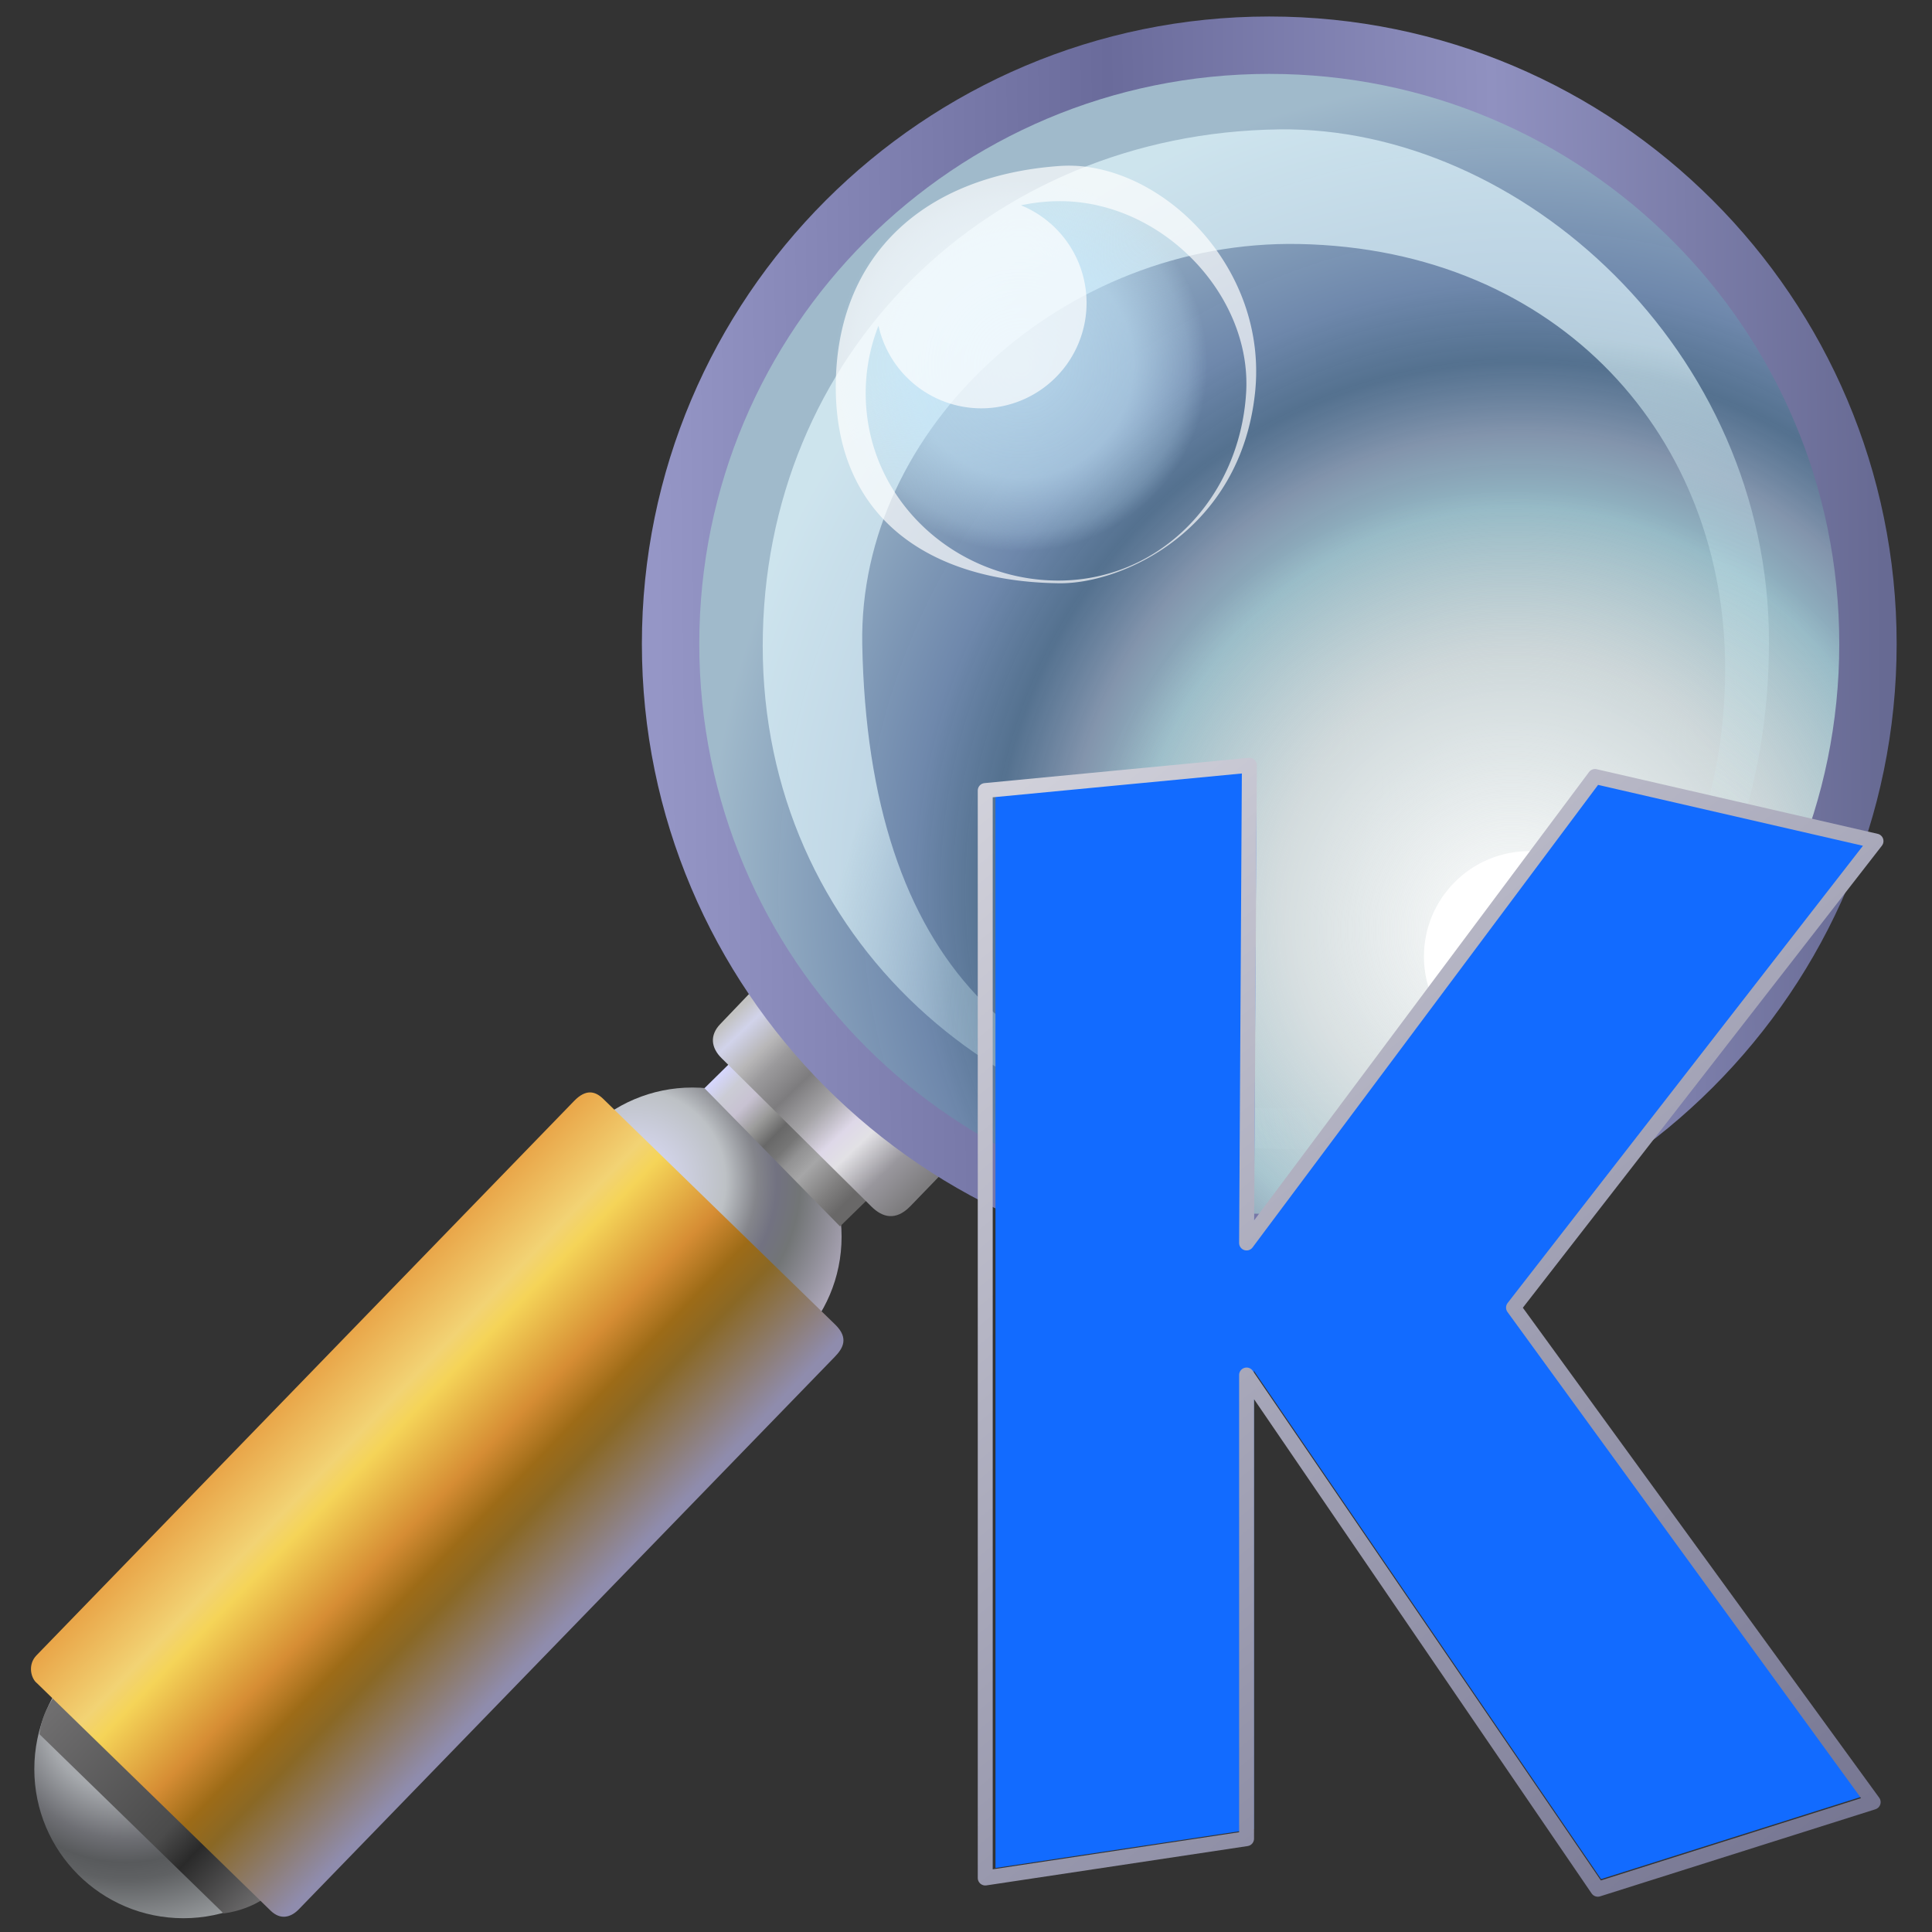 <?xml version="1.0" encoding="UTF-8" standalone="no"?>
<!-- Created with Inkscape (http://www.inkscape.org/) -->

<svg
   width="256mm"
   height="256mm"
   viewBox="0 0 256 256"
   version="1.1"
   id="svg1"
   inkscape:version="1.3.2 (091e20ef0f, 2023-11-25)"
   sodipodi:docname="kmag.svg"
   xml:space="preserve"
   xmlns:inkscape="http://www.inkscape.org/namespaces/inkscape"
   xmlns:sodipodi="http://sodipodi.sourceforge.net/DTD/sodipodi-0.dtd"
   xmlns:xlink="http://www.w3.org/1999/xlink"
   xmlns="http://www.w3.org/2000/svg"
   xmlns:svg="http://www.w3.org/2000/svg"
   xmlns:rdf="http://www.w3.org/1999/02/22-rdf-syntax-ns#"
   xmlns:cc="http://creativecommons.org/ns#"
   xmlns:dc="http://purl.org/dc/elements/1.1/"
   xmlns:a="http://ns.adobe.com/AdobeSVGViewerExtensions/3.0/"
   xmlns:i="http://ns.adobe.com/AdobeIllustrator/10.0/"><rect x="0" y="0" width="256" height="256" fill="#333333" stroke="none"/><defs
     id="defs1"><linearGradient
   id="linearGradient471"
   gradientUnits="userSpaceOnUse"
   x1="50.894"
   y1="166.696"
   x2="123.611"
   y2="53.465"><stop
     offset="0"
     style="stop-color:#FFFFFF"
     id="stop470" /><stop
     offset="1"
     style="stop-color:#40b7ff;stop-opacity:1;"
     id="stop471" /></linearGradient><linearGradient
   id="linearGradient469"
   gradientUnits="userSpaceOnUse"
   x1="114.98"
   y1="16.85"
   x2="90.17"
   y2="38.863"><stop
     offset="0"
     style="stop-color:#001579;stop-opacity:1;"
     id="stop459" /><stop
     offset="0.287"
     style="stop-color:#FFFFFF"
     id="stop460" /><stop
     offset="0.447"
     style="stop-color:#FFFFFF"
     id="stop461" /><stop
     offset="0.489"
     style="stop-color:#bdccfd;stop-opacity:1;"
     id="stop462" /><stop
     offset="0.568"
     style="stop-color:#479dff;stop-opacity:1;"
     id="stop463" /><stop
     offset="0.646"
     style="stop-color:#0053e2;stop-opacity:1;"
     id="stop464" /><stop
     offset="0.723"
     style="stop-color:#02378e;stop-opacity:1;"
     id="stop465" /><stop
     offset="0.798"
     style="stop-color:#00309d;stop-opacity:1;"
     id="stop466" /><stop
     offset="0.871"
     style="stop-color:#002b6f;stop-opacity:1;"
     id="stop467" /><stop
     offset="0.939"
     style="stop-color:#001b5c;stop-opacity:1;"
     id="stop468" /><stop
     offset="1"
     style="stop-color:#002882;stop-opacity:1;"
     id="stop469" /></linearGradient><linearGradient
   id="linearGradient458"
   gradientUnits="userSpaceOnUse"
   x1="-9.575"
   y1="-40.623"
   x2="111.434"
   y2="127.907"><stop
     offset="0"
     style="stop-color:#FFFFFF"
     id="stop457" /><stop
     offset="1"
     style="stop-color:#001681;stop-opacity:1;"
     id="stop458" /></linearGradient><linearGradient
   id="linearGradient456"
   gradientUnits="userSpaceOnUse"
   x1="-9.575"
   y1="-40.623"
   x2="111.434"
   y2="127.907"><stop
     offset="0"
     style="stop-color:#FFFFFF"
     id="stop455" /><stop
     offset="1"
     style="stop-color:#0035b3;stop-opacity:1;"
     id="stop456" /></linearGradient><linearGradient
   id="linearGradient454"
   gradientUnits="userSpaceOnUse"
   x1="-11.986"
   y1="-32.738"
   x2="159.964"
   y2="185.965"><stop
     offset="0"
     style="stop-color:#FFFFFF"
     id="stop453" /><stop
     offset="1"
     style="stop-color:#001a5d;stop-opacity:1;"
     id="stop454" /></linearGradient><linearGradient
   id="linearGradient452"
   gradientUnits="userSpaceOnUse"
   x1="54.35"
   y1="43.624"
   x2="240.212"
   y2="328.129"
   spreadMethod="pad"><stop
     offset="0"
     style="stop-color:#FFFFFF"
     id="stop451" /><stop
     offset="1"
     style="stop-color:#0032b8;stop-opacity:1;"
     id="stop452" /></linearGradient><linearGradient
   id="linearGradient450"
   gradientUnits="userSpaceOnUse"
   x1="-21.012"
   y1="-56.94"
   x2="129.074"
   y2="151.31"><stop
     offset="0"
     style="stop-color:#FFFFFF"
     id="stop449" /><stop
     offset="1"
     style="stop-color:#002e6e;stop-opacity:1;"
     id="stop450" /></linearGradient><linearGradient
   id="linearGradient448"
   gradientUnits="userSpaceOnUse"
   x1="164.516"
   y1="191.966"
   x2="101.134"
   y2="1.162"><stop
     offset="0"
     style="stop-color:#FFFFFF"
     id="stop447" /><stop
     offset="1"
     style="stop-color:#00398d;stop-opacity:1;"
     id="stop448" /></linearGradient><linearGradient
   id="linearGradient446"
   gradientUnits="userSpaceOnUse"
   x1="140.928"
   y1="109.084"
   x2="114.049"
   y2="28.167"><stop
     offset="0"
     style="stop-color:#FFFFFF"
     id="stop445" /><stop
     offset="1"
     style="stop-color:#004486;stop-opacity:1;"
     id="stop446" /></linearGradient><linearGradient
   id="linearGradient444"
   gradientUnits="userSpaceOnUse"
   x1="108.971"
   y1="22.131"
   x2="113.887"
   y2="17.215"
   spreadMethod="pad"><stop
     offset="0"
     style="stop-color:#FFFFFF"
     id="stop442" /><stop
     offset="0.472"
     style="stop-color:#1395ff;stop-opacity:1;"
     id="stop443" /><stop
     offset="1"
     style="stop-color:#003762;stop-opacity:1;"
     id="stop444" /></linearGradient><linearGradient
   id="linearGradient441"
   gradientUnits="userSpaceOnUse"
   x1="81.01"
   y1="52.613"
   x2="147.916"
   y2="-19.63"
   spreadMethod="pad"><stop
     offset="0"
     style="stop-color:#FFFFFF"
     id="stop440" /><stop
     offset="1"
     style="stop-color:#2088ff;stop-opacity:1;"
     id="stop441" /></linearGradient>
		
		
	
				
					<linearGradient
   id="XMLID_8_"
   gradientUnits="userSpaceOnUse"
   x1="8251.754"
   y1="4440.183"
   x2="8251.754"
   y2="4450.884"
   gradientTransform="matrix(-4.221,-4.356,4.356,-4.221,15682.948,55147.361)">
					<stop
   offset="0"
   style="stop-color:#FFFFFF"
   id="stop21" />
					<stop
   offset="0.178"
   style="stop-color:#FBFBFC"
   id="stop22" />
					<stop
   offset="0.367"
   style="stop-color:#EEEEF2"
   id="stop23" />
					<stop
   offset="0.561"
   style="stop-color:#D9D9E1"
   id="stop24" />
					<stop
   offset="0.759"
   style="stop-color:#BBBBC9"
   id="stop25" />
					<stop
   offset="0.958"
   style="stop-color:#9595AB"
   id="stop26" />
					<stop
   offset="1"
   style="stop-color:#8C8CA4"
   id="stop27" />
					<a:midPointStop
   offset="0"
   style="stop-color:#FFFFFF" />
					<a:midPointStop
   offset="0.695"
   style="stop-color:#FFFFFF" />
					<a:midPointStop
   offset="1"
   style="stop-color:#8C8CA4" />
				</linearGradient>
				
				<linearGradient
   id="XMLID_9_"
   gradientUnits="userSpaceOnUse"
   x1="75.792"
   y1="80.864"
   x2="94.547"
   y2="95.385"
   gradientTransform="matrix(6.065,0.095,-0.095,6.065,-312.097,-119.382)">
					<stop
   offset="0"
   style="stop-color:#FFFFFF"
   id="stop28" />
					<stop
   offset="1"
   style="stop-color:#545477"
   id="stop29" />
					<a:midPointStop
   offset="0"
   style="stop-color:#FFFFFF" />
					<a:midPointStop
   offset="0.5"
   style="stop-color:#FFFFFF" />
					<a:midPointStop
   offset="1"
   style="stop-color:#545477" />
				</linearGradient>
				
				
					<linearGradient
   id="XMLID_10_"
   gradientUnits="userSpaceOnUse"
   x1="6774.95"
   y1="352.911"
   x2="6781.042"
   y2="370.296"
   gradientTransform="matrix(0.095,-6.065,6.065,0.095,-2457.731,41704.435)">
					<stop
   offset="0"
   style="stop-color:#FFFFFF"
   id="stop30" />
					<stop
   offset="0.178"
   style="stop-color:#FBFBFC"
   id="stop31" />
					<stop
   offset="0.367"
   style="stop-color:#EEEEF2"
   id="stop32" />
					<stop
   offset="0.561"
   style="stop-color:#D9D9E1"
   id="stop33" />
					<stop
   offset="0.759"
   style="stop-color:#BBBBC9"
   id="stop34-3" />
					<stop
   offset="0.958"
   style="stop-color:#9595AB"
   id="stop35" />
					<stop
   offset="1"
   style="stop-color:#8C8CA4"
   id="stop36-6" />
					<a:midPointStop
   offset="0"
   style="stop-color:#FFFFFF" />
					<a:midPointStop
   offset="0.695"
   style="stop-color:#FFFFFF" />
					<a:midPointStop
   offset="1"
   style="stop-color:#8C8CA4" />
				</linearGradient>
				
				<linearGradient
   id="XMLID_11_"
   gradientUnits="userSpaceOnUse"
   x1="117.385"
   y1="110.871"
   x2="119.896"
   y2="127.82"
   gradientTransform="matrix(6.065,0.095,-0.095,6.065,-312.097,-119.382)">
					<stop
   offset="0"
   style="stop-color:#FFFFFF"
   id="stop37-7" />
					<stop
   offset="1"
   style="stop-color:#545477"
   id="stop38-5" />
					<a:midPointStop
   offset="0"
   style="stop-color:#FFFFFF" />
					<a:midPointStop
   offset="0.5"
   style="stop-color:#FFFFFF" />
					<a:midPointStop
   offset="1"
   style="stop-color:#545477" />
				</linearGradient>
				
				
					<linearGradient
   id="XMLID_12_"
   gradientUnits="userSpaceOnUse"
   x1="8244.22"
   y1="4434.337"
   x2="8244.22"
   y2="4457.643"
   gradientTransform="matrix(-4.221,-4.356,4.356,-4.221,15682.948,55147.361)">
					<stop
   offset="0"
   style="stop-color:#FFFFFF"
   id="stop39-3" />
					<stop
   offset="0.178"
   style="stop-color:#FBFBFC"
   id="stop40-5" />
					<stop
   offset="0.367"
   style="stop-color:#EEEEF2"
   id="stop41" />
					<stop
   offset="0.561"
   style="stop-color:#D9D9E1"
   id="stop42-6" />
					<stop
   offset="0.759"
   style="stop-color:#BBBBC9"
   id="stop43-2" />
					<stop
   offset="0.958"
   style="stop-color:#9595AB"
   id="stop44-9" />
					<stop
   offset="1"
   style="stop-color:#8C8CA4"
   id="stop45-1" />
					<a:midPointStop
   offset="0"
   style="stop-color:#FFFFFF" />
					<a:midPointStop
   offset="0.695"
   style="stop-color:#FFFFFF" />
					<a:midPointStop
   offset="1"
   style="stop-color:#8C8CA4" />
				</linearGradient>
				
				<linearGradient
   id="XMLID_13_"
   gradientUnits="userSpaceOnUse"
   x1="79.041"
   y1="84.172"
   x2="101.253"
   y2="101.368"
   gradientTransform="matrix(6.065,0.095,-0.095,6.065,-312.097,-119.382)">
					<stop
   offset="0"
   style="stop-color:#FFFFFF"
   id="stop46" />
					<stop
   offset="1"
   style="stop-color:#545477"
   id="stop47" />
					<a:midPointStop
   offset="0"
   style="stop-color:#FFFFFF" />
					<a:midPointStop
   offset="0.5"
   style="stop-color:#FFFFFF" />
					<a:midPointStop
   offset="1"
   style="stop-color:#545477" />
				</linearGradient>
				
				
					<linearGradient
   id="XMLID_14_"
   gradientUnits="userSpaceOnUse"
   x1="8283.027"
   y1="4611.218"
   x2="8283.027"
   y2="4595.832"
   gradientTransform="matrix(-4.221,-4.356,4.356,-4.221,15260.525,56088.871)">
					<stop
   offset="0.096"
   style="stop-color:#E89000"
   id="stop48" />
					<stop
   offset="0.697"
   style="stop-color:#FFFFDC"
   id="stop49" />
					<stop
   offset="1"
   style="stop-color:#FFB300"
   id="stop50" />
					<a:midPointStop
   offset="0.096"
   style="stop-color:#E89000" />
					<a:midPointStop
   offset="0.5"
   style="stop-color:#E89000" />
					<a:midPointStop
   offset="0.697"
   style="stop-color:#FFFFDC" />
					<a:midPointStop
   offset="0.5"
   style="stop-color:#FFFFDC" />
					<a:midPointStop
   offset="1"
   style="stop-color:#FFB300" />
				</linearGradient>
				
				<linearGradient
   id="XMLID_15_"
   gradientUnits="userSpaceOnUse"
   x1="105.788"
   y1="142.421"
   x2="105.788"
   y2="86.824"
   gradientTransform="matrix(6.065,0.095,-0.095,6.065,-312.097,-119.382)">
					<stop
   offset="0"
   style="stop-color:#744426"
   id="stop51" />
					<stop
   offset="1"
   style="stop-color:#DE972B"
   id="stop52" />
					<a:midPointStop
   offset="0"
   style="stop-color:#744426" />
					<a:midPointStop
   offset="0.5"
   style="stop-color:#744426" />
					<a:midPointStop
   offset="1"
   style="stop-color:#DE972B" />
				</linearGradient>
				
				
					<linearGradient
   id="XMLID_16_"
   gradientUnits="userSpaceOnUse"
   x1="8258.518"
   y1="4433.384"
   x2="8258.518"
   y2="4457.075"
   gradientTransform="matrix(-4.221,-4.356,4.356,-4.221,15682.948,55147.361)">
					<stop
   offset="0"
   style="stop-color:#FFFFFF"
   id="stop53" />
					<stop
   offset="0.178"
   style="stop-color:#FBFBFC"
   id="stop54" />
					<stop
   offset="0.367"
   style="stop-color:#EEEEF2"
   id="stop55" />
					<stop
   offset="0.561"
   style="stop-color:#D9D9E1"
   id="stop56" />
					<stop
   offset="0.759"
   style="stop-color:#BBBBC9"
   id="stop57-2" />
					<stop
   offset="0.958"
   style="stop-color:#9595AB"
   id="stop58-7" />
					<stop
   offset="1"
   style="stop-color:#8C8CA4"
   id="stop59" />
					<a:midPointStop
   offset="0"
   style="stop-color:#FFFFFF" />
					<a:midPointStop
   offset="0.695"
   style="stop-color:#FFFFFF" />
					<a:midPointStop
   offset="1"
   style="stop-color:#8C8CA4" />
				</linearGradient>
				
				<linearGradient
   id="XMLID_17_"
   gradientUnits="userSpaceOnUse"
   x1="75.055"
   y1="79.762"
   x2="87.29"
   y2="89.234"
   gradientTransform="matrix(6.065,0.095,-0.095,6.065,-312.097,-119.382)">
					<stop
   offset="0"
   style="stop-color:#FFFFFF"
   id="stop60" />
					<stop
   offset="1"
   style="stop-color:#545477"
   id="stop61" />
					<a:midPointStop
   offset="0"
   style="stop-color:#FFFFFF" />
					<a:midPointStop
   offset="0.5"
   style="stop-color:#FFFFFF" />
					<a:midPointStop
   offset="1"
   style="stop-color:#545477" />
				</linearGradient>
				
				<linearGradient
   id="XMLID_18_"
   gradientUnits="userSpaceOnUse"
   x1="58.043"
   y1="5.471"
   x2="58.043"
   y2="121.072"
   gradientTransform="matrix(6.065,0.095,-0.095,6.065,-312.097,-119.382)">
					<stop
   offset="0"
   style="stop-color:#FFFFFF"
   id="stop62" />
					<stop
   offset="0.178"
   style="stop-color:#FBFBFC"
   id="stop63" />
					<stop
   offset="0.367"
   style="stop-color:#EEEEF2"
   id="stop64" />
					<stop
   offset="0.561"
   style="stop-color:#D9D9E1"
   id="stop65" />
					<stop
   offset="0.759"
   style="stop-color:#BBBBC9"
   id="stop66" />
					<stop
   offset="0.958"
   style="stop-color:#9595AB"
   id="stop67" />
					<stop
   offset="1"
   style="stop-color:#8C8CA4"
   id="stop68" />
					<a:midPointStop
   offset="0"
   style="stop-color:#FFFFFF" />
					<a:midPointStop
   offset="0.695"
   style="stop-color:#FFFFFF" />
					<a:midPointStop
   offset="1"
   style="stop-color:#8C8CA4" />
				</linearGradient>
				
				<linearGradient
   id="XMLID_19_"
   gradientUnits="userSpaceOnUse"
   x1="42.166"
   y1="15.221"
   x2="69.388"
   y2="95.587"
   gradientTransform="matrix(6.065,0.095,-0.095,6.065,-312.097,-119.382)">
					<stop
   offset="0"
   style="stop-color:#FFFFFF"
   id="stop69" />
					<stop
   offset="1"
   style="stop-color:#545477"
   id="stop70" />
					<a:midPointStop
   offset="0"
   style="stop-color:#FFFFFF" />
					<a:midPointStop
   offset="0.5"
   style="stop-color:#FFFFFF" />
					<a:midPointStop
   offset="1"
   style="stop-color:#545477" />
				</linearGradient>
				
				
					<radialGradient
   id="XMLID_20_"
   cx="85.067"
   cy="85.1"
   r="112.606"
   fx="85.067"
   fy="85.1"
   gradientTransform="matrix(6.065,0.095,-0.095,6.065,-358.562,-165.314)"
   gradientUnits="userSpaceOnUse">
					<stop
   offset="0"
   style="stop-color:#FFFFFF"
   id="stop71" />
					<stop
   offset="0.219"
   style="stop-color:#CCFFFF"
   id="stop72" />
					<stop
   offset="0.685"
   style="stop-color:#1D6CE9"
   id="stop73" />
					<a:midPointStop
   offset="0"
   style="stop-color:#FFFFFF" />
					<a:midPointStop
   offset="0.5"
   style="stop-color:#FFFFFF" />
					<a:midPointStop
   offset="0.219"
   style="stop-color:#CCFFFF" />
					<a:midPointStop
   offset="0.5"
   style="stop-color:#CCFFFF" />
					<a:midPointStop
   offset="0.685"
   style="stop-color:#1D6CE9" />
				</radialGradient>
				
				
					<radialGradient
   id="XMLID_21_"
   cx="75.246"
   cy="76.246"
   r="104.823"
   fx="75.246"
   fy="76.246"
   gradientUnits="userSpaceOnUse"
   gradientTransform="matrix(6.065,0.095,-0.095,6.065,-312.097,-119.382)">
					<stop
   offset="0"
   style="stop-color:#FFFFFF"
   id="stop74" />
					<stop
   offset="0.253"
   style="stop-color:#CCFFFF"
   id="stop75" />
					<stop
   offset="1"
   style="stop-color:#1D6CE9"
   id="stop76" />
					<a:midPointStop
   offset="0"
   style="stop-color:#FFFFFF" />
					<a:midPointStop
   offset="0.5"
   style="stop-color:#FFFFFF" />
					<a:midPointStop
   offset="0.253"
   style="stop-color:#CCFFFF" />
					<a:midPointStop
   offset="0.5"
   style="stop-color:#CCFFFF" />
					<a:midPointStop
   offset="1"
   style="stop-color:#1D6CE9" />
				</radialGradient>
				
				
				
					<radialGradient
   id="XMLID_23_"
   cx="52.317"
   cy="55.539"
   r="41.272"
   fx="52.317"
   fy="55.539"
   gradientUnits="userSpaceOnUse"
   gradientTransform="matrix(6.065,0.095,-0.095,6.065,-312.097,-119.382)">
					<stop
   offset="0"
   style="stop-color:#FFFFFF"
   id="stop80" />
					<stop
   offset="0.253"
   style="stop-color:#CCFFFF"
   id="stop81" />
					<stop
   offset="1"
   style="stop-color:#1D6CE9"
   id="stop82" />
					<a:midPointStop
   offset="0"
   style="stop-color:#FFFFFF" />
					<a:midPointStop
   offset="0.5"
   style="stop-color:#FFFFFF" />
					<a:midPointStop
   offset="0.253"
   style="stop-color:#CCFFFF" />
					<a:midPointStop
   offset="0.5"
   style="stop-color:#CCFFFF" />
					<a:midPointStop
   offset="1"
   style="stop-color:#1D6CE9" />
				</radialGradient>
				
			<linearGradient
   id="SVGID_XMLID_1__3"
   gradientUnits="userSpaceOnUse"
   x1="82.3"
   y1="63.155"
   x2="101.066"
   y2="91.588"
   gradientTransform="matrix(3.81,0,0,3.81,-373.38,-352.661)">
<stop
   offset="3.37%"
   style="stop-color:rgb(255,255,255);stop-opacity: 1"
   id="stop1-7" />
<stop
   offset="100%"
   style="stop-color:rgb(179,179,179);stop-opacity: 1"
   id="stop2-5" />
</linearGradient><linearGradient
   id="SVGID_XMLID_2__4"
   gradientUnits="userSpaceOnUse"
   x1="80.901"
   y1="68.684"
   x2="111.907"
   y2="104.901"
   gradientTransform="matrix(3.81,0,0,3.81,-373.361,-352.665)">
<stop
   offset="3.37%"
   style="stop-color:rgb(255,255,255);stop-opacity: 1"
   id="stop4-3" />
<stop
   offset="100%"
   style="stop-color:rgb(179,179,179);stop-opacity: 1"
   id="stop5-5" />
</linearGradient><linearGradient
   id="SVGID_XMLID_3__5"
   gradientUnits="userSpaceOnUse"
   x1="76.595"
   y1="65.616"
   x2="95.423"
   y2="85.646"
   gradientTransform="matrix(3.81,0,0,3.81,-373.361,-352.665)">
<stop
   offset="0%"
   style="stop-color:rgb(255,255,255);stop-opacity: 1"
   id="stop6-6" />
<stop
   offset="100%"
   style="stop-color:rgb(148,148,148);stop-opacity: 1"
   id="stop7-2" />
</linearGradient><linearGradient
   id="SVGID_XMLID_4__6"
   gradientUnits="userSpaceOnUse"
   x1="82.751"
   y1="70.774"
   x2="106.8"
   y2="96.359"
   gradientTransform="matrix(3.81,0,0,3.81,-373.379,-352.66)">
<stop
   offset="0%"
   style="stop-color:rgb(255,255,255);stop-opacity: 1"
   id="stop8-912" />
<stop
   offset="100%"
   style="stop-color:rgb(148,148,148);stop-opacity: 1"
   id="stop9-7" />
</linearGradient><linearGradient
   id="SVGID_XMLID_5__7"
   gradientUnits="userSpaceOnUse"
   x1="80.721"
   y1="64.247"
   x2="105.213"
   y2="90.302"
   gradientTransform="matrix(3.81,0,0,3.81,-373.405,-352.661)">
<stop
   offset="0%"
   style="stop-color:rgb(255,255,255);stop-opacity: 1"
   id="stop11-0" />
<stop
   offset="100%"
   style="stop-color:rgb(148,148,148);stop-opacity: 1"
   id="stop12-9" />
</linearGradient><linearGradient
   id="SVGID_XMLID_6__8"
   gradientUnits="userSpaceOnUse"
   x1="98"
   y1="118.897"
   x2="98"
   y2="67.914"
   gradientTransform="matrix(3.81,0,0,3.81,-373.38,-352.661)">
<stop
   offset="0%"
   style="stop-color:rgb(158,158,158);stop-opacity: 1"
   id="stop13-36" />
<stop
   offset="100%"
   style="stop-color:rgb(97,97,97);stop-opacity: 1"
   id="stop14-0" />
</linearGradient><linearGradient
   id="SVGID_XMLID_7__9"
   gradientUnits="userSpaceOnUse"
   x1="98"
   y1="110.85"
   x2="98"
   y2="72.708"
   gradientTransform="matrix(3.81,0,0,3.81,-373.38,-352.661)">
<stop
   offset="0%"
   style="stop-color:rgb(158,158,158);stop-opacity: 1"
   id="stop15-6" />
<stop
   offset="100%"
   style="stop-color:rgb(97,97,97);stop-opacity: 1"
   id="stop16-2" />
</linearGradient><linearGradient
   id="SVGID_XMLID_8__17"
   gradientUnits="userSpaceOnUse"
   x1="98"
   y1="101.013"
   x2="98"
   y2="152.512"
   gradientTransform="matrix(3.81,0,0,3.81,-373.38,-352.712)">
<stop
   offset="0%"
   style="stop-color:rgb(96,40,38);stop-opacity: 1"
   id="stop33-9" />
<stop
   offset="100%"
   style="stop-color:rgb(222,121,15);stop-opacity: 1"
   id="stop34-73" />
</linearGradient><radialGradient
   id="SVGID_XMLID_9__18"
   gradientUnits="userSpaceOnUse"
   gradientTransform="matrix(3.81,0,0,3.353,-373.38,-114.777)"
   cx="95.281"
   cy="69.673"
   r="55.672"
   fx="95.281"
   fy="69.673">
<stop
   offset="0%"
   style="stop-color:rgb(255,255,210);stop-opacity: 1"
   id="stop35-6" />
<stop
   offset="100%"
   style="stop-color:rgb(255,164,0);stop-opacity: 1"
   id="stop36-1" />
</radialGradient><radialGradient
   id="SVGID_XMLID_10__19"
   gradientUnits="userSpaceOnUse"
   gradientTransform="matrix(3.81,0,0,3.353,-373.38,-114.777)"
   cx="117.873"
   cy="72.603"
   r="41.331"
   fx="117.873"
   fy="72.603">
<stop
   offset="0%"
   style="stop-color:rgb(255,250,220);stop-opacity: 1"
   id="stop37-2" />
<stop
   offset="100%"
   style="stop-color:rgb(255,159,0);stop-opacity: 1"
   id="stop38-9" />
</radialGradient><radialGradient
   id="SVGID_XMLID_11__20"
   gradientUnits="userSpaceOnUse"
   gradientTransform="matrix(3.81,0,0,3.353,-373.38,-114.835)"
   cx="95.281"
   cy="69.552"
   r="55.687"
   fx="95.281"
   fy="69.552">
<stop
   offset="0%"
   style="stop-color:rgb(255,255,210);stop-opacity: 1"
   id="stop39-3-0" />
<stop
   offset="100%"
   style="stop-color:rgb(255,164,0);stop-opacity: 1"
   id="stop40-1" />
</radialGradient><linearGradient
   id="SVGID_XMLID_12__21"
   gradientUnits="userSpaceOnUse"
   x1="73.259"
   y1="114.746"
   x2="104.932"
   y2="114.852"
   gradientTransform="matrix(3.81,0,0,3.81,-373.382,-352.742)">
<stop
   offset="0%"
   style="stop-color:rgb(116,68,38);stop-opacity: 1"
   id="stop41-9" />
<stop
   offset="100%"
   style="stop-color:rgb(222,151,43);stop-opacity: 1"
   id="stop42-4" />
</linearGradient><linearGradient
   id="SVGID_XMLID_13__22"
   gradientUnits="userSpaceOnUse"
   x1="73.282"
   y1="107.878"
   x2="104.956"
   y2="107.984"
   gradientTransform="matrix(3.81,0,0,3.81,-373.382,-352.718)">
<stop
   offset="0%"
   style="stop-color:rgb(116,68,38);stop-opacity: 1"
   id="stop43-7" />
<stop
   offset="100%"
   style="stop-color:rgb(222,151,43);stop-opacity: 1"
   id="stop44-8" />
</linearGradient><linearGradient
   id="SVGID_XMLID_14__23"
   gradientUnits="userSpaceOnUse"
   x1="73.312"
   y1="101.012"
   x2="104.979"
   y2="101.118"
   gradientTransform="matrix(3.81,0,0,3.81,-373.382,-352.693)">
<stop
   offset="0%"
   style="stop-color:rgb(116,68,38);stop-opacity: 1"
   id="stop45-4" />
<stop
   offset="100%"
   style="stop-color:rgb(222,151,43);stop-opacity: 1"
   id="stop46-5" />
</linearGradient><linearGradient
   id="SVGID_XMLID_15__24"
   gradientUnits="userSpaceOnUse"
   x1="73.334"
   y1="94.453"
   x2="105.002"
   y2="94.559"
   gradientTransform="matrix(3.81,0,0,3.81,-373.396,-352.669)">
<stop
   offset="0%"
   style="stop-color:rgb(116,68,38);stop-opacity: 1"
   id="stop47-0" />
<stop
   offset="100%"
   style="stop-color:rgb(222,151,43);stop-opacity: 1"
   id="stop48-3" />
</linearGradient><linearGradient
   id="SVGID_XMLID_16__25"
   gradientUnits="userSpaceOnUse"
   x1="73.231"
   y1="121.603"
   x2="104.902"
   y2="121.709"
   gradientTransform="matrix(3.81,0,0,3.81,-373.38,-352.739)">
<stop
   offset="0%"
   style="stop-color:rgb(116,68,38);stop-opacity: 1"
   id="stop49-6" />
<stop
   offset="100%"
   style="stop-color:rgb(222,151,43);stop-opacity: 1"
   id="stop50-1" />
</linearGradient><linearGradient
   id="SVGID_XMLID_17__26"
   gradientUnits="userSpaceOnUse"
   x1="76.917"
   y1="98.144"
   x2="76.917"
   y2="146.486"
   gradientTransform="matrix(3.81,0,0,3.81,-373.345,-352.73)">
<stop
   offset="0%"
   style="stop-color:rgb(255,255,255);stop-opacity: 1"
   id="stop51-0" />
<stop
   offset="100%"
   style="stop-color:rgb(255,255,255);stop-opacity: 0"
   id="stop52-6" />
</linearGradient><linearGradient
   id="SVGID_XMLID_18__27"
   gradientUnits="userSpaceOnUse"
   x1="118.24"
   y1="98.147"
   x2="118.24"
   y2="146.488"
   gradientTransform="matrix(3.81,0,0,3.81,-373.424,-352.714)">
<stop
   offset="0%"
   style="stop-color:rgb(255,255,255);stop-opacity: 1"
   id="stop53-3" />
<stop
   offset="100%"
   style="stop-color:rgb(255,255,255);stop-opacity: 0"
   id="stop54-2" />
</linearGradient><linearGradient
   id="SVGID_XMLID_19__28"
   gradientUnits="userSpaceOnUse"
   x1="98.207"
   y1="87.639"
   x2="98.207"
   y2="108.513"
   gradientTransform="matrix(3.81,0,0,3.81,-373.39,-352.707)">
<stop
   offset="0%"
   style="stop-color:rgb(255,255,255);stop-opacity: 1"
   id="stop55-0" />
<stop
   offset="100%"
   style="stop-color:rgb(255,255,255);stop-opacity: 0"
   id="stop56-6" />
</linearGradient><linearGradient
   id="SVGID_linearGradient10_29"
   gradientUnits="userSpaceOnUse"
   gradientTransform="matrix(3.678,0,0,3.617,-360.617,-333.024)"
   x1="98.321"
   y1="88.538"
   x2="90.486"
   y2="114.144">
<stop
   offset="0%"
   style="stop-color:rgb(255,236,71);stop-opacity: 1"
   id="stop57-1" />
<stop
   offset="1"
   style="stop-color:#ffaf30;stop-opacity:0.147;"
   id="stop58-5" />
</linearGradient><linearGradient
   id="SVGID_linearGradient42_30"
   gradientUnits="userSpaceOnUse"
   x1="95.947"
   y1="101.835"
   x2="121.091"
   y2="120.96"
   gradientTransform="matrix(3.47,0,0,3.38,-339.589,-306.998)">
<stop
   offset="0%"
   style="stop-color:rgb(96,40,38);stop-opacity: 1"
   id="stop59-5" />
<stop
   offset="100%"
   style="stop-color:rgb(222,121,15);stop-opacity: 1"
   id="stop60-4" />
</linearGradient><linearGradient
   id="SVGID_linearGradient10_31"
   gradientUnits="userSpaceOnUse"
   x1="-99.076"
   y1="51.036"
   x2="100.616"
   y2="51.036"
   gradientTransform="translate(-0.02,-0.38)">
<stop
   offset="0%"
   style="stop-color:rgb(255,255,255);stop-opacity: 0.497"
   id="stop61-6" />
<stop
   offset="8.473%"
   style="stop-color:rgb(255,255,255);stop-opacity: 0.428"
   id="stop62-7" />
<stop
   offset="25.462%"
   style="stop-color:rgb(0,0,0);stop-opacity: 0.204"
   id="stop63-5" />
<stop
   offset="81.451%"
   style="stop-color:rgb(0,0,0);stop-opacity: 0"
   id="stop64-3" />
<stop
   offset="89.336%"
   style="stop-color:rgb(0,0,0);stop-opacity: 0.296"
   id="stop65-5" />
<stop
   offset="100%"
   style="stop-color:rgb(0,0,0);stop-opacity: 0.511"
   id="stop66-6" />
</linearGradient><linearGradient
   id="SVGID_SVGID_XMLID_6__8_15"
   gradientUnits="userSpaceOnUse"
   gradientTransform="matrix(3.81,0,0,3.81,-373.39,-353.04)"
   x1="98"
   y1="118.897"
   x2="98"
   y2="67.914">
<stop
   offset="0%"
   style="stop-color:rgb(158,158,158);stop-opacity: 1"
   id="stop29-2" />
<stop
   offset="100%"
   style="stop-color:rgb(97,97,97);stop-opacity: 1"
   id="stop30-9" />
</linearGradient><linearGradient
   id="SVGID_SVGID_XMLID_7__9_9"
   gradientUnits="userSpaceOnUse"
   gradientTransform="matrix(3.81,0,0,3.81,-373.4,-353.04)"
   x1="98"
   y1="110.85"
   x2="98"
   y2="72.708">
<stop
   offset="0%"
   style="stop-color:rgb(158,158,158);stop-opacity: 1"
   id="stop15" />
<stop
   offset="100%"
   style="stop-color:rgb(97,97,97);stop-opacity: 1"
   id="stop16" />
</linearGradient><linearGradient
   id="SVGID_SVGID_XMLID_2__4_11"
   gradientUnits="userSpaceOnUse"
   gradientTransform="matrix(3.81,0,0,3.81,-373.37,-353.04)"
   x1="80.901"
   y1="68.684"
   x2="111.907"
   y2="104.901">
<stop
   offset="3.37%"
   style="stop-color:rgb(255,255,255);stop-opacity: 1"
   id="stop20" />
<stop
   offset="100%"
   style="stop-color:rgb(179,179,179);stop-opacity: 1"
   id="stop21-1" />
</linearGradient><linearGradient
   id="SVGID_SVGID_XMLID_13__22_22"
   gradientUnits="userSpaceOnUse"
   gradientTransform="matrix(3.81,0,0,3.81,-373.4,-353.1)"
   x1="73.282"
   y1="107.878"
   x2="104.956"
   y2="107.984">
<stop
   offset="0%"
   style="stop-color:rgb(116,68,38);stop-opacity: 1"
   id="stop43-27" />
<stop
   offset="100%"
   style="stop-color:rgb(222,151,43);stop-opacity: 1"
   id="stop44-0" />
</linearGradient><linearGradient
   id="SVGID_SVGID_XMLID_14__23_23"
   gradientUnits="userSpaceOnUse"
   gradientTransform="matrix(3.81,0,0,3.81,-373.4,-353.07)"
   x1="73.312"
   y1="101.012"
   x2="104.979"
   y2="101.118">
<stop
   offset="0%"
   style="stop-color:rgb(116,68,38);stop-opacity: 1"
   id="stop45-9" />
<stop
   offset="100%"
   style="stop-color:rgb(222,151,43);stop-opacity: 1"
   id="stop46-3" />
</linearGradient><linearGradient
   id="SVGID_SVGID_XMLID_3__5_12"
   gradientUnits="userSpaceOnUse"
   gradientTransform="matrix(3.81,0,0,3.81,-373.37,-353.04)"
   x1="76.595"
   y1="65.616"
   x2="95.423"
   y2="85.646">
<stop
   offset="0%"
   style="stop-color:rgb(255,255,255);stop-opacity: 1"
   id="stop22-6" />
<stop
   offset="100%"
   style="stop-color:rgb(148,148,148);stop-opacity: 1"
   id="stop23-0" />
</linearGradient><linearGradient
   id="SVGID_linearGradient84_29"
   gradientUnits="userSpaceOnUse"
   x1="1.801"
   y1="-1.929"
   x2="-38.368"
   y2="95.954"
   gradientTransform="translate(-0.01,-0.38)">
<stop
   offset="0"
   style="stop-color:#ffbf47;stop-opacity:0.342;"
   id="stop57-6" />
<stop
   offset="1"
   style="stop-color:#ffaf30;stop-opacity:0.174;"
   id="stop58-2" />
</linearGradient><linearGradient
   id="SVGID_SVGID_XMLID_16__25_25"
   gradientUnits="userSpaceOnUse"
   gradientTransform="matrix(3.81,0,0,3.81,-373.39,-353.12)"
   x1="73.231"
   y1="121.603"
   x2="104.902"
   y2="121.709">
<stop
   offset="0%"
   style="stop-color:rgb(116,68,38);stop-opacity: 1"
   id="stop49-61" />
<stop
   offset="100%"
   style="stop-color:rgb(222,151,43);stop-opacity: 1"
   id="stop50-8" />
</linearGradient><linearGradient
   id="SVGID_SVGID_XMLID_5__7_7"
   gradientUnits="userSpaceOnUse"
   gradientTransform="matrix(3.81,0,0,3.81,-373.41,-353.04)"
   x1="80.721"
   y1="64.247"
   x2="105.213"
   y2="90.302">
<stop
   offset="0%"
   style="stop-color:rgb(255,255,255);stop-opacity: 1"
   id="stop11" />
<stop
   offset="100%"
   style="stop-color:rgb(148,148,148);stop-opacity: 1"
   id="stop12" />
</linearGradient><linearGradient
   id="SVGID_SVGID_XMLID_1__3_10"
   gradientUnits="userSpaceOnUse"
   gradientTransform="matrix(3.81,0,0,3.81,-373.39,-353.04)"
   x1="82.3"
   y1="63.155"
   x2="101.066"
   y2="91.588">
<stop
   offset="3.37%"
   style="stop-color:rgb(255,255,255);stop-opacity: 1"
   id="stop17" />
<stop
   offset="100%"
   style="stop-color:rgb(179,179,179);stop-opacity: 1"
   id="stop18" />
</linearGradient><linearGradient
   id="SVGID_SVGID_XMLID_4__6_13"
   gradientUnits="userSpaceOnUse"
   gradientTransform="matrix(3.81,0,0,3.81,-373.4,-353.04)"
   x1="82.751"
   y1="70.774"
   x2="106.8"
   y2="96.359">
<stop
   offset="0%"
   style="stop-color:rgb(255,255,255);stop-opacity: 1"
   id="stop24-7" />
<stop
   offset="100%"
   style="stop-color:rgb(148,148,148);stop-opacity: 1"
   id="stop25-9" />
</linearGradient><linearGradient
   id="SVGID_SVGID_XMLID_15__24_24"
   gradientUnits="userSpaceOnUse"
   gradientTransform="matrix(3.81,0,0,3.81,-373.42,-353.05)"
   x1="73.334"
   y1="94.453"
   x2="105.002"
   y2="94.559">
<stop
   offset="0%"
   style="stop-color:rgb(116,68,38);stop-opacity: 1"
   id="stop47-2" />
<stop
   offset="100%"
   style="stop-color:rgb(222,151,43);stop-opacity: 1"
   id="stop48-37" />
</linearGradient><linearGradient
   id="SVGID_SVGID_XMLID_12__21_21"
   gradientUnits="userSpaceOnUse"
   gradientTransform="matrix(3.81,0,0,3.81,-373.4,-353.12)"
   x1="73.259"
   y1="114.746"
   x2="104.932"
   y2="114.852">
<stop
   offset="0%"
   style="stop-color:rgb(116,68,38);stop-opacity: 1"
   id="stop41-5" />
<stop
   offset="100%"
   style="stop-color:rgb(222,151,43);stop-opacity: 1"
   id="stop42-9" />
</linearGradient><radialGradient
   id="SVGID_SVGID_XMLID_9__18_18"
   gradientUnits="userSpaceOnUse"
   gradientTransform="matrix(3.81,0,0,3.35,-373.4,-115.16)"
   cx="95.281"
   cy="69.673"
   r="55.672"
   fx="95.281"
   fy="69.673">
<stop
   offset="0%"
   style="stop-color:rgb(255,255,210);stop-opacity: 1"
   id="stop35-2" />
<stop
   offset="100%"
   style="stop-color:rgb(255,164,0);stop-opacity: 1"
   id="stop36-2" />
</radialGradient><radialGradient
   id="SVGID_SVGID_XMLID_11__20_20"
   gradientUnits="userSpaceOnUse"
   gradientTransform="matrix(3.81,0,0,3.35,-373.4,-115.21)"
   cx="95.281"
   cy="69.552"
   r="55.687"
   fx="95.281"
   fy="69.552">
<stop
   offset="0%"
   style="stop-color:rgb(255,255,210);stop-opacity: 1"
   id="stop39-8" />
<stop
   offset="100%"
   style="stop-color:rgb(255,164,0);stop-opacity: 1"
   id="stop40-9" />
</radialGradient><linearGradient
   id="SVGID_SVGID_XMLID_17__26_26"
   gradientUnits="userSpaceOnUse"
   gradientTransform="matrix(3.81,0,0,3.81,-373.37,-353.11)"
   x1="76.917"
   y1="98.144"
   x2="76.917"
   y2="146.486">
<stop
   offset="0%"
   style="stop-color:rgb(255,255,255);stop-opacity: 1"
   id="stop51-7" />
<stop
   offset="100%"
   style="stop-color:rgb(255,255,255);stop-opacity: 0"
   id="stop52-3" />
</linearGradient><radialGradient
   id="SVGID_SVGID_XMLID_10__19_19"
   gradientUnits="userSpaceOnUse"
   gradientTransform="matrix(3.81,0,0,3.35,-373.4,-115.16)"
   cx="117.873"
   cy="72.603"
   r="41.331"
   fx="117.873"
   fy="72.603">
<stop
   offset="0%"
   style="stop-color:rgb(255,250,220);stop-opacity: 1"
   id="stop37-6" />
<stop
   offset="100%"
   style="stop-color:rgb(255,159,0);stop-opacity: 1"
   id="stop38-1" />
</radialGradient><linearGradient
   id="SVGID_SVGID_XMLID_18__27_27"
   gradientUnits="userSpaceOnUse"
   gradientTransform="matrix(3.81,0,0,3.81,-373.43,-353.09)"
   x1="118.24"
   y1="98.147"
   x2="118.24"
   y2="146.488">
<stop
   offset="0%"
   style="stop-color:rgb(255,255,255);stop-opacity: 1"
   id="stop53-31" />
<stop
   offset="100%"
   style="stop-color:rgb(255,255,255);stop-opacity: 0"
   id="stop54-9" />
</linearGradient><linearGradient
   id="SVGID_SVGID_XMLID_8__17_17"
   gradientUnits="userSpaceOnUse"
   gradientTransform="matrix(3.81,0,0,3.81,-373.39,-353.09)"
   x1="98"
   y1="101.013"
   x2="98"
   y2="152.512">
<stop
   offset="0%"
   style="stop-color:rgb(96,40,38);stop-opacity: 1"
   id="stop33-4" />
<stop
   offset="100%"
   style="stop-color:rgb(222,121,15);stop-opacity: 1"
   id="stop34-7" />
</linearGradient><linearGradient
   id="SVGID_SVGID_XMLID_19__28_28"
   gradientUnits="userSpaceOnUse"
   gradientTransform="matrix(3.81,0,0,3.81,-373.41,-353.09)"
   x1="98.207"
   y1="87.639"
   x2="98.207"
   y2="108.513">
<stop
   offset="0%"
   style="stop-color:rgb(255,255,255);stop-opacity: 1"
   id="stop55-8" />
<stop
   offset="100%"
   style="stop-color:rgb(255,255,255);stop-opacity: 0"
   id="stop56-4" />
</linearGradient><linearGradient
   id="SVGID_linearGradient84_30"
   gradientUnits="userSpaceOnUse"
   x1="1.801"
   y1="-1.929"
   x2="-38.368"
   y2="95.954"
   gradientTransform="translate(-0.01,-0.38)">
<stop
   offset="0%"
   style="stop-color:rgb(255,236,71);stop-opacity: 0.036"
   id="stop59-50" />
<stop
   offset="100%"
   style="stop-color:rgb(255,175,48);stop-opacity: 0.624"
   id="stop60-3" />
</linearGradient><linearGradient
   id="SVGID_linearGradient1_3"
   gradientUnits="userSpaceOnUse"
   gradientTransform="matrix(3.81,0,0,3.81,-373.38,-352.66)"
   x1="82.3"
   y1="63.155"
   x2="101.066"
   y2="91.588">
<stop
   offset="3.37%"
   style="stop-color:rgb(255,255,255);stop-opacity: 1"
   id="stop1-5" />
<stop
   offset="100%"
   style="stop-color:rgb(179,179,179);stop-opacity: 1"
   id="stop2-6" />
</linearGradient><linearGradient
   id="SVGID_linearGradient2_4"
   gradientUnits="userSpaceOnUse"
   gradientTransform="matrix(3.81,0,0,3.81,-373.36,-352.66)"
   x1="80.901"
   y1="68.684"
   x2="111.907"
   y2="104.901">
<stop
   offset="3.37%"
   style="stop-color:rgb(255,255,255);stop-opacity: 1"
   id="stop4-2" />
<stop
   offset="100%"
   style="stop-color:rgb(179,179,179);stop-opacity: 1"
   id="stop5-9" />
</linearGradient><linearGradient
   id="SVGID_linearGradient4_5"
   gradientUnits="userSpaceOnUse"
   gradientTransform="matrix(3.81,0,0,3.81,-373.36,-352.66)"
   x1="76.595"
   y1="65.616"
   x2="95.423"
   y2="85.646">
<stop
   offset="0%"
   style="stop-color:rgb(255,255,255);stop-opacity: 1"
   id="stop6-1" />
<stop
   offset="100%"
   style="stop-color:rgb(148,148,148);stop-opacity: 1"
   id="stop7-2-6" />
</linearGradient><linearGradient
   id="SVGID_linearGradient5_6"
   gradientUnits="userSpaceOnUse"
   gradientTransform="matrix(3.81,0,0,3.81,-373.38,-352.66)"
   x1="82.751"
   y1="70.774"
   x2="106.8"
   y2="96.359">
<stop
   offset="0%"
   style="stop-color:rgb(255,255,255);stop-opacity: 1"
   id="stop8-7" />
<stop
   offset="100%"
   style="stop-color:rgb(148,148,148);stop-opacity: 1"
   id="stop9-0" />
</linearGradient><linearGradient
   id="SVGID_linearGradient6_7"
   gradientUnits="userSpaceOnUse"
   gradientTransform="matrix(3.81,0,0,3.81,-373.4,-352.66)"
   x1="80.721"
   y1="64.247"
   x2="105.213"
   y2="90.302">
<stop
   offset="0%"
   style="stop-color:rgb(255,255,255);stop-opacity: 1"
   id="stop11-9" />
<stop
   offset="100%"
   style="stop-color:rgb(148,148,148);stop-opacity: 1"
   id="stop12-3" />
</linearGradient><linearGradient
   id="SVGID_linearGradient7_8"
   gradientUnits="userSpaceOnUse"
   gradientTransform="matrix(3.81,0,0,3.81,-373.38,-352.66)"
   x1="98"
   y1="118.897"
   x2="98"
   y2="67.914">
<stop
   offset="0%"
   style="stop-color:rgb(158,158,158);stop-opacity: 1"
   id="stop13-6" />
<stop
   offset="100%"
   style="stop-color:rgb(97,97,97);stop-opacity: 1"
   id="stop14-0-1" />
</linearGradient><linearGradient
   id="SVGID_linearGradient8_9"
   gradientUnits="userSpaceOnUse"
   gradientTransform="matrix(3.81,0,0,3.81,-373.38,-352.66)"
   x1="98"
   y1="110.85"
   x2="98"
   y2="72.708">
<stop
   offset="0%"
   style="stop-color:rgb(158,158,158);stop-opacity: 1"
   id="stop15-6-0" />
<stop
   offset="100%"
   style="stop-color:rgb(97,97,97);stop-opacity: 1"
   id="stop16-2-6" />
</linearGradient><linearGradient
   id="XMLID_27_"
   gradientUnits="userSpaceOnUse"
   x1="17.857"
   y1="-44.931"
   x2="165.974"
   y2="136.722"
   gradientTransform="matrix(1.087,0,0,1.087,-21.22,69.589)"><stop
     offset="0"
     style="stop-color:#FFFFFF"
     id="stop5696" /><stop
     offset="1"
     style="stop-color:#545477"
     id="stop5698" /><a:midPointStop
     offset="0"
     style="stop-color:#FFFFFF"
     id="midPointStop5700" /><a:midPointStop
     offset="0.5"
     style="stop-color:#FFFFFF"
     id="midPointStop5702" /><a:midPointStop
     offset="1"
     style="stop-color:#545477"
     id="midPointStop5704" /></linearGradient><radialGradient
   inkscape:collect="always"
   xlink:href="#linearGradient1"
   id="radialGradient2"
   cx="23.321"
   cy="197.969"
   fx="23.321"
   fy="197.969"
   r="19.31"
   gradientUnits="userSpaceOnUse"
   gradientTransform="matrix(1.74,0,0,1.74,-16.825,-125.867)" /><linearGradient
   id="linearGradient1"
   inkscape:collect="always"><stop
     style="stop-color:#bebec0;stop-opacity:1;"
     offset="0"
     id="stop1" /><stop
     style="stop-color:#a6a9ad;stop-opacity:1;"
     offset="0.299"
     id="stop3" /><stop
     style="stop-color:#6e6f74;stop-opacity:1;"
     offset="0.467"
     id="stop5" /><stop
     style="stop-color:#585a5c;stop-opacity:1;"
     offset="0.556"
     id="stop7" /><stop
     style="stop-color:#5f6163;stop-opacity:1;"
     offset="0.619"
     id="stop6" /><stop
     style="stop-color:#adb1b4;stop-opacity:1;"
     offset="0.908"
     id="stop4" /><stop
     style="stop-color:#b3b6ba;stop-opacity:1;"
     offset="1"
     id="stop2" /></linearGradient><linearGradient
   inkscape:collect="always"
   xlink:href="#linearGradient7"
   id="linearGradient9"
   x1="13.978"
   y1="218.625"
   x2="39.854"
   y2="243.477"
   gradientUnits="userSpaceOnUse" /><linearGradient
   id="linearGradient7"
   inkscape:collect="always"><stop
     style="stop-color:#6f6e6f;stop-opacity:1;"
     offset="0"
     id="stop8" /><stop
     style="stop-color:#4b4b4b;stop-opacity:1;"
     offset="0.584"
     id="stop10" /><stop
     style="stop-color:#2a2a2a;stop-opacity:1;"
     offset="0.708"
     id="stop11-7" /><stop
     style="stop-color:#6f6e6f;stop-opacity:1;"
     offset="1"
     id="stop9" /></linearGradient><radialGradient
   inkscape:collect="always"
   xlink:href="#linearGradient18"
   id="radialGradient11"
   gradientUnits="userSpaceOnUse"
   gradientTransform="matrix(1.74,0,0,1.74,47.053,-192.684)"
   cx="23.321"
   cy="197.969"
   fx="23.321"
   fy="197.969"
   r="19.31" /><linearGradient
   id="linearGradient18"
   inkscape:collect="always"><stop
     style="stop-color:#dfdfff;stop-opacity:1;"
     offset="0"
     id="stop12-5" /><stop
     style="stop-color:#bdc1c5;stop-opacity:1;"
     offset="0.34"
     id="stop13" /><stop
     style="stop-color:#84858b;stop-opacity:1;"
     offset="0.457"
     id="stop14" /><stop
     style="stop-color:#727281;stop-opacity:1;"
     offset="0.53"
     id="stop15-3" /><stop
     style="stop-color:#727576;stop-opacity:1;"
     offset="0.619"
     id="stop16-5" /><stop
     style="stop-color:#bcb4ca;stop-opacity:1;"
     offset="0.908"
     id="stop17-6" /><stop
     style="stop-color:#b3b6ba;stop-opacity:1;"
     offset="1"
     id="stop18-2" /></linearGradient><linearGradient
   inkscape:collect="always"
   xlink:href="#linearGradient19"
   id="linearGradient20"
   x1="70.693"
   y1="151.341"
   x2="102.935"
   y2="182.384"
   gradientUnits="userSpaceOnUse" /><linearGradient
   id="linearGradient19"
   inkscape:collect="always"><stop
     style="stop-color:#e9a649;stop-opacity:1"
     offset="0"
     id="stop19" /><stop
     style="stop-color:#f2d374;stop-opacity:1"
     offset="0.215"
     id="stop23-9" /><stop
     style="stop-color:#f5d458;stop-opacity:1;"
     offset="0.284"
     id="stop25-1" /><stop
     style="stop-color:#d68d34;stop-opacity:1"
     offset="0.5"
     id="stop21-2" /><stop
     style="stop-color:#9d6b17;stop-opacity:1;"
     offset="0.625"
     id="stop24-70" /><stop
     style="stop-color:#8a6825;stop-opacity:1;"
     offset="0.718"
     id="stop22-9" /><stop
     style="stop-color:#8f8cad;stop-opacity:1"
     offset="1"
     id="stop20-3" /></linearGradient><linearGradient
   inkscape:collect="always"
   xlink:href="#linearGradient25"
   id="linearGradient27"
   x1="98.038"
   y1="138.765"
   x2="115.141"
   y2="155.49"
   gradientUnits="userSpaceOnUse"
   gradientTransform="translate(-1.0596443e-8,-0.236)" /><linearGradient
   id="linearGradient25"
   inkscape:collect="always"><stop
     style="stop-color:#d6d7ff;stop-opacity:1;"
     offset="0"
     id="stop26-6" /><stop
     style="stop-color:#cbccd5;stop-opacity:1;"
     offset="0.103"
     id="stop36" /><stop
     style="stop-color:#c8c2d2;stop-opacity:1;"
     offset="0.21"
     id="stop35-0" /><stop
     style="stop-color:#9b9b9a;stop-opacity:1"
     offset="0.328"
     id="stop28-6" /><stop
     style="stop-color:#686868;stop-opacity:1;"
     offset="0.434"
     id="stop29-26" /><stop
     style="stop-color:#767676;stop-opacity:1"
     offset="0.521"
     id="stop30-1" /><stop
     style="stop-color:#929293;stop-opacity:1"
     offset="0.589"
     id="stop31-8" /><stop
     style="stop-color:#a6a6a7;stop-opacity:1"
     offset="0.682"
     id="stop32-7" /><stop
     style="stop-color:#807f7f;stop-opacity:1"
     offset="0.841"
     id="stop33-92" /><stop
     style="stop-color:#696868;stop-opacity:1"
     offset="0.947"
     id="stop34" /><stop
     style="stop-color:#696868;stop-opacity:1"
     offset="1"
     id="stop27-0" /></linearGradient><linearGradient
   inkscape:collect="always"
   xlink:href="#linearGradient36"
   id="linearGradient38"
   x1="99.959"
   y1="130.695"
   x2="122.276"
   y2="154.081"
   gradientUnits="userSpaceOnUse"
   gradientTransform="translate(0.067,0.134)" /><linearGradient
   id="linearGradient36"
   inkscape:collect="always"><stop
     style="stop-color:#c2c2c2;stop-opacity:1;"
     offset="0"
     id="stop37" /><stop
     style="stop-color:#d1d3ea;stop-opacity:1;"
     offset="0.071"
     id="stop47-23" /><stop
     style="stop-color:#b8b7b8;stop-opacity:1;"
     offset="0.176"
     id="stop44" /><stop
     style="stop-color:#9b9a9c;stop-opacity:1"
     offset="0.25"
     id="stop41-7" /><stop
     style="stop-color:#7d7c7e;stop-opacity:1"
     offset="0.375"
     id="stop42" /><stop
     style="stop-color:#a5a4a7;stop-opacity:1"
     offset="0.5"
     id="stop39" /><stop
     style="stop-color:#ded8e8;stop-opacity:1;"
     offset="0.625"
     id="stop43" /><stop
     style="stop-color:#e2e1e5;stop-opacity:1;"
     offset="0.703"
     id="stop45" /><stop
     style="stop-color:#99979d;stop-opacity:1;"
     offset="0.851"
     id="stop46-59" /><stop
     style="stop-color:#7d7c7e;stop-opacity:1"
     offset="1"
     id="stop38" /></linearGradient><radialGradient
   inkscape:collect="always"
   xlink:href="#linearGradient51"
   id="radialGradient53"
   cx="185.984"
   cy="103.207"
   fx="185.984"
   fy="103.207"
   r="73.327"
   gradientUnits="userSpaceOnUse"
   gradientTransform="matrix(1.392,0,0,1.392,-211.975,-22.687)" /><linearGradient
   id="linearGradient51"
   inkscape:collect="always"><stop
     style="stop-color:#e4fbfd;stop-opacity:0.739;"
     offset="0"
     id="stop52-2" /><stop
     style="stop-color:#e2f8fd;stop-opacity:0.719;"
     offset="0.296"
     id="stop58" /><stop
     style="stop-color:#b5e8f9;stop-opacity:0.732;"
     offset="0.47"
     id="stop54-28" /><stop
     style="stop-color:#a4bddf;stop-opacity:0.704;"
     offset="0.562"
     id="stop57" /><stop
     style="stop-color:#6d9fd3;stop-opacity:0.576;"
     offset="0.651"
     id="stop56-9" /><stop
     style="stop-color:#88acdf;stop-opacity:0.704;"
     offset="0.75"
     id="stop55-7" /><stop
     style="stop-color:#c4e6fd;stop-opacity:0.752;"
     offset="1"
     id="stop53-36" /></linearGradient><radialGradient
   inkscape:collect="always"
   xlink:href="#linearGradient58"
   id="radialGradient60"
   cx="45.735"
   cy="125.866"
   fx="45.735"
   fy="125.866"
   r="73.327"
   gradientUnits="userSpaceOnUse"
   gradientTransform="matrix(0.753,0,0,0.753,11.316,31.142)" /><linearGradient
   id="linearGradient58"
   inkscape:collect="always"><stop
     style="stop-color:#fdfdfd;stop-opacity:1;"
     offset="0"
     id="stop59-1" /><stop
     style="stop-color:#fdfdfd;stop-opacity:0;"
     offset="1"
     id="stop60-2" /></linearGradient><radialGradient
   inkscape:collect="always"
   xlink:href="#linearGradient62"
   id="radialGradient63"
   cx="49.089"
   cy="142.742"
   fx="49.089"
   fy="142.742"
   r="63.131"
   gradientTransform="matrix(1.436,0,0,1.455,-21.406,-64.292)"
   gradientUnits="userSpaceOnUse" /><linearGradient
   id="linearGradient62"
   inkscape:collect="always"><stop
     style="stop-color:#c8f8fe;stop-opacity:0;"
     offset="0"
     id="stop62-9" /><stop
     style="stop-color:#d2f9fe;stop-opacity:0;"
     offset="0.307"
     id="stop65-3" /><stop
     style="stop-color:#dcfafe;stop-opacity:0.329;"
     offset="0.82"
     id="stop64-1" /><stop
     style="stop-color:#e3f9fe;stop-opacity:0.664;"
     offset="1"
     id="stop63-9" /></linearGradient><radialGradient
   inkscape:collect="always"
   xlink:href="#linearGradient65"
   id="radialGradient67"
   cx="-18.871"
   cy="56.59"
   fx="-18.871"
   fy="56.59"
   r="23.385"
   gradientUnits="userSpaceOnUse"
   gradientTransform="translate(3.024,-1.512)" /><linearGradient
   id="linearGradient65"
   inkscape:collect="always"><stop
     style="stop-color:#c8eafd;stop-opacity:0.7;"
     offset="0"
     id="stop66-4" /><stop
     style="stop-color:#c8eafd;stop-opacity:0.563;"
     offset="0.603"
     id="stop68-7" /><stop
     style="stop-color:#c8eafd;stop-opacity:0.214;"
     offset="0.899"
     id="stop69-8" /><stop
     style="stop-color:#c8eafd;stop-opacity:0;"
     offset="1"
     id="stop67-4" /></linearGradient><linearGradient
   inkscape:collect="always"
   xlink:href="#linearGradient47"
   id="linearGradient49"
   x1="89.887"
   y1="86.179"
   x2="243.866"
   y2="84.383"
   gradientUnits="userSpaceOnUse"
   gradientTransform="translate(0.472)" /><linearGradient
   id="linearGradient47"
   inkscape:collect="always"><stop
     style="stop-color:#9596c6;stop-opacity:1"
     offset="0"
     id="stop48-5" /><stop
     style="stop-color:#6a6b9b;stop-opacity:1"
     offset="0.373"
     id="stop50-0" /><stop
     style="stop-color:#9091c0;stop-opacity:1"
     offset="0.686"
     id="stop51-3" /><stop
     style="stop-color:#676a93;stop-opacity:1"
     offset="1"
     id="stop49-610" /></linearGradient></defs><sodipodi:namedview
     id="base"
     pagecolor="#ffffff"
     bordercolor="#000000"
     borderopacity="0.3"
     inkscape:pageopacity="0.0"
     inkscape:pageshadow="2"
     inkscape:zoom="0.49497475"
     inkscape:cx="148.49242"
     inkscape:cy="510.12704"
     inkscape:document-units="mm"
     inkscape:showpageshadow="2"
     inkscape:pagecheckerboard="0"
     inkscape:deskcolor="#d1d1d1"
     inkscape:current-layer="svg1" /><g
     id="g70"
     transform="matrix(1.056,0,0,1.056,-8.436,-3.79)"><g
       id="g18"
       style="display:inline"><circle
         style="display:inline;fill:url(#radialGradient2);stroke-width:4.166;stroke-linecap:round;stroke-linejoin:round;stroke-opacity:0.274"
         id="path1"
         cx="31.003"
         cy="225.575"
         r="18.709" /><path
         id="rect7"
         style="fill:url(#linearGradient9);stroke-width:4.3;stroke-linecap:round;stroke-linejoin:round;stroke-opacity:0.274"
         d="m 14.829,216.431 26.253,25.411 c -1.409,0.94 -3.13,1.573 -5.035,1.846 l -23.109,-22.494 c 0.195,-1.788 0.877,-3.352 1.89,-4.763 z"
         sodipodi:nodetypes="ccccc" /><circle
         style="display:inline;fill:url(#radialGradient11);stroke-width:4.166;stroke-linecap:round;stroke-linejoin:round;stroke-opacity:0.274"
         id="circle11"
         cx="94.881"
         cy="158.758"
         r="18.709" /><path
         id="rect18"
         style="display:inline;fill:url(#linearGradient20);stroke-width:4.3;stroke-linecap:round;stroke-linejoin:round;stroke-opacity:0.274"
         d="m 80.032,141.731 c 1.47,-1.516 2.634,-1.244 3.646,-0.259 l 29.11,28.322 c 1.748,1.701 0.976,2.993 -0.063,4.057 l -67.323,69.397 c -0.974,0.949 -2.213,1.255 -3.408,0.134 L 12.652,214.816 c -0.787,-0.6 -1.221,-2.343 -0.091,-3.509 z"
         sodipodi:nodetypes="sssscccss" /><path
         id="rect25"
         style="fill:url(#linearGradient27);stroke-width:4.3;stroke-linecap:round;stroke-linejoin:round;stroke-opacity:0.274"
         d="m 96.384,140.135 3.213,-3.166 17.67,16.725 -3.874,3.78 z"
         sodipodi:nodetypes="ccccc" /><path
         id="rect36"
         style="fill:url(#linearGradient38);stroke-width:4.3;stroke-linecap:round;stroke-linejoin:round;stroke-opacity:0.274"
         d="m 102.765,127.488 c 6.081,9.299 14.412,16.628 23.319,23.453 l -3.84,3.974 c -1.877,1.943 -3.555,1.414 -4.913,0.069 L 98.522,136.358 c -1.31,-1.297 -1.504,-2.862 -0.167,-4.26 z"
         sodipodi:nodetypes="ccssssc" /></g><g
       id="g51"><g
         id="g60"
         transform="translate(151.946,-5.67)"><circle
           style="fill:url(#radialGradient53);stroke:none;stroke-width:7.2;stroke-linecap:round;stroke-linejoin:round;stroke-dasharray:none;stroke-opacity:1"
           id="path51"
           cx="14.741"
           cy="88.824"
           r="73.327" /><circle
           style="fill:url(#radialGradient60);fill-opacity:1;stroke:none;stroke-width:7.2;stroke-linecap:round;stroke-linejoin:round;stroke-dasharray:none;stroke-opacity:1"
           id="circle58"
           cx="14.741"
           cy="88.824"
           r="73.327" /><path
           style="color:#000000;fill:url(#radialGradient63);stroke-linecap:round;stroke-linejoin:round;-inkscape-stroke:none"
           d="m 16.579,25.493 c -36.595,0.458 -64.832,28.234 -64.832,64.832 0,36.598 29.746,63.131 66.344,63.131 36.598,-1e-5 59.918,-27.1 59.918,-63.698 0,-36.598 -31.258,-64.643 -61.43,-64.265 z m 2.457,14.383 c 32.701,0.629 53.664,24.357 53.475,53.662 -0.211,32.706 -22.847,54.798 -55.554,54.798 -32.707,0 -51.963,-18.311 -52.719,-58.2 -0.516,-27.221 25.304,-50.827 54.798,-50.26 z"
           id="path61"
           sodipodi:nodetypes="ssssssssss" /><circle
           style="fill:#ffffff;fill-opacity:1;stroke:none;stroke-width:7.2;stroke-linecap:round;stroke-linejoin:round;stroke-dasharray:none;stroke-opacity:1"
           id="path60"
           cx="47.946"
           cy="129.287"
           r="13.229" /><circle
           style="fill:url(#radialGradient67);fill-opacity:1;stroke:none;stroke-width:7.2;stroke-linecap:round;stroke-linejoin:round;stroke-dasharray:none;stroke-opacity:1"
           id="circle65"
           cx="-15.848"
           cy="55.078"
           r="23.385" /><path
           id="circle69"
           style="fill:#ffffff;fill-opacity:0.689;stroke:none;stroke-width:7.2;stroke-linecap:round;stroke-linejoin:round;stroke-dasharray:none;stroke-opacity:1"
           d="m 142.125,24.376 c -0.382,-5.5e-4 -0.762,0.012 -1.141,0.038 -17.074,1.192 -28.124,11.249 -28.124,27.746 0,16.497 11.884,24.441 28.053,24.616 7.955,0.086 22.72,-6.641 24.554,-23.893 1.667,-15.677 -11.51,-28.49 -23.342,-28.507 z m -1.141,4.455 c 12.875,0 24.12,11.825 23.366,24.052 -0.811,13.143 -10.703,23.555 -23.578,23.555 -12.875,0 -24.157,-10.138 -24.157,-23.521 0,-2.983 0.574,-5.831 1.604,-8.459 a 13.229,13.229 0 0 0 12.881,10.368 13.229,13.229 0 0 0 13.229,-13.229 13.229,13.229 0 0 0 -8.232,-12.247 c 1.592,-0.338 3.227,-0.519 4.886,-0.519 z"
           transform="translate(-151.946,5.67)" /></g><path
         style="color:#000000;fill:url(#linearGradient49);stroke-linecap:round;stroke-linejoin:round;-inkscape-stroke:none"
         d="m 167.254,5.66 c -43.435,6e-7 -78.723,35.288 -78.723,78.723 -2e-6,43.435 35.288,78.723 78.723,78.723 43.435,0 78.723,-35.288 78.723,-78.723 0,-43.435 -35.288,-78.723 -78.723,-78.723 z m 0,7.201 c 39.544,10e-7 71.523,31.978 71.523,71.521 1e-5,39.544 -31.98,71.523 -71.523,71.523 -39.544,0 -71.521,-31.98 -71.521,-71.523 0,-39.544 31.978,-71.521 71.521,-71.521 z"
         id="path47" /></g></g><g
     id="g116"
     transform="matrix(1.325,0,0,1.325,74.168,8.21)"
     style="display:inline"><path
       d="m 69.687,70.592 -26.111,2.5 V 180.61 L 69.41,176.72 V 130.879 l 34.728,50.844 27.225,-8.614 L 95.803,124.212 131.642,78.093 103.862,71.706 69.411,117.823 Z"
       style="display:inline;overflow:visible;fill:#126bff;fill-opacity:1;stroke-width:4.368"
       id="path1-3"
       inkscape:label="kmodern" /><path
       i:knockout="Off"
       d="m 68.894,69.589 -26.414,2.529 c -0.384,0.037 -0.676,0.359 -0.676,0.743 V 181.612 c 0,0.217 0.095,0.425 0.259,0.566 0.165,0.142 0.385,0.205 0.599,0.173 l 26.135,-3.934 c 0.366,-0.055 0.636,-0.37 0.636,-0.741 0,0 0,-39.602 0,-43.947 2.519,3.69 33.761,49.428 33.761,49.428 0.187,0.272 0.528,0.39 0.842,0.291 l 27.54,-8.711 c 0.229,-0.071 0.409,-0.25 0.484,-0.478 0.024,-0.076 0.036,-0.155 0.036,-0.234 0,-0.155 -0.049,-0.31 -0.142,-0.439 0,0 -34.99,-48.114 -35.639,-49.005 0.676,-0.871 35.906,-46.204 35.906,-46.204 0.104,-0.134 0.158,-0.295 0.158,-0.459 0,-0.086 -0.015,-0.17 -0.042,-0.25 -0.087,-0.241 -0.289,-0.422 -0.537,-0.478 l -28.102,-6.462 c -0.288,-0.066 -0.588,0.043 -0.765,0.281 0,0 -30.976,41.469 -33.487,44.83 0.025,-4.121 0.267,-45.505 0.267,-45.505 0,-0.211 -0.088,-0.412 -0.242,-0.553 -0.155,-0.143 -0.363,-0.213 -0.575,-0.192 z m -0.68,1.565 c -0.008,1.597 -0.274,46.949 -0.274,46.949 0,0.323 0.204,0.609 0.509,0.711 0.306,0.102 0.646,-0.001 0.837,-0.262 0,0 33.981,-45.491 34.553,-46.257 0.88,0.201 24.424,5.616 26.487,6.089 -1.381,1.776 -35.534,45.725 -35.534,45.725 -0.104,0.135 -0.158,0.296 -0.158,0.458 0,0.154 0.047,0.309 0.142,0.439 0,0 34.181,46.999 35.361,48.62 -1.802,0.569 -25.04,7.92 -26.021,8.229 -0.614,-0.9 -34.812,-50.967 -34.812,-50.967 -0.185,-0.271 -0.524,-0.389 -0.838,-0.291 -0.312,0.096 -0.525,0.385 -0.525,0.712 0,0 0,44.473 0,45.724 -1.169,0.177 -23.074,3.473 -24.642,3.709 0,-1.698 0,-105.874 0,-107.204 1.24,-0.116 23.409,-2.239 24.913,-2.383 z"
       id="path5707"
       style="overflow:visible;fill:url(#XMLID_27_);stroke-width:1.087"
       inkscape:connector-curvature="0" /></g></svg>
